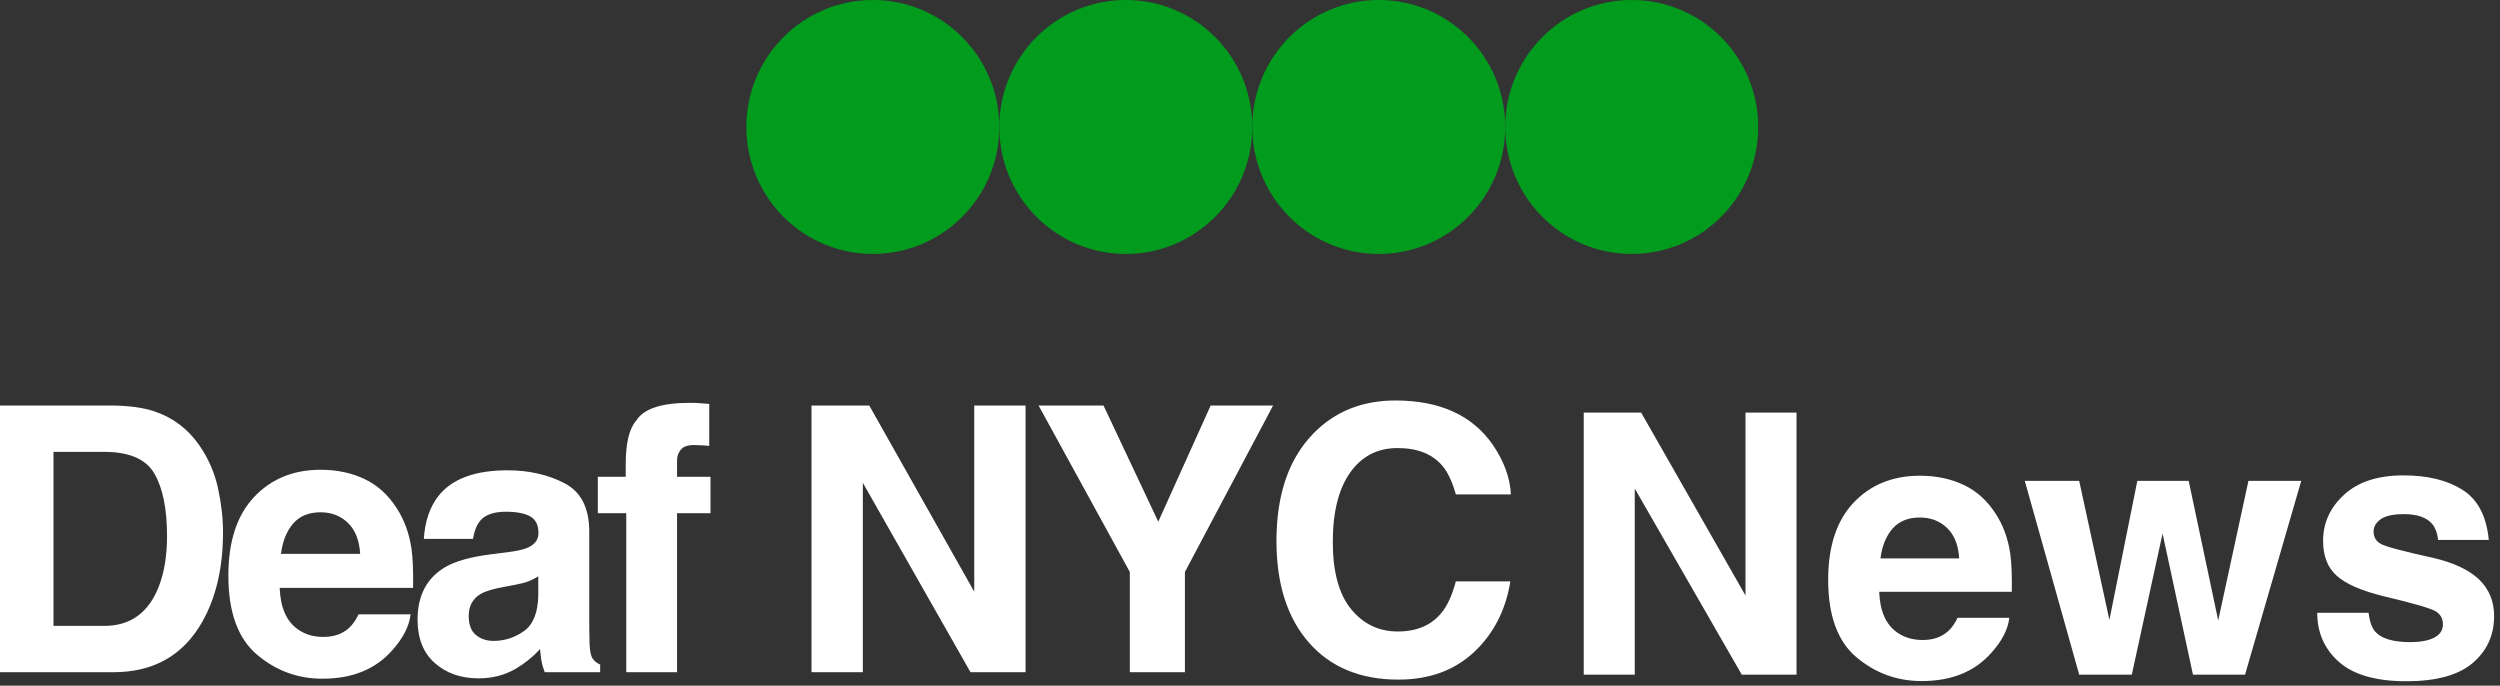 <?xml version="1.0" encoding="UTF-8"?>
<svg width="412px" height="113px" viewBox="0 0 412 113" version="1.1" xmlns="http://www.w3.org/2000/svg" xmlns:xlink="http://www.w3.org/1999/xlink">
    <rect x="0" y="0" width="412" height="113" fill="#333333" stroke="none"/>
    <!-- Generator: Sketch 47.1 (45422) - http://www.bohemiancoding.com/sketch -->
    <title>Group 5 Copy 2</title>
    <desc>Created with Sketch.</desc>
    <defs></defs>
    <g id="Page-1" stroke="none" stroke-width="1" fill="none" fill-rule="evenodd">
        <g id="Group-5-Copy-2">
            <g id="Group-4-Copy-4">
                <g id="Group-Copy-2" transform="translate(123, 0)" fill="#019C1D">
                    <g id="Group-2">
                        <ellipse id="Oval-2-Copy-18" cx="20.844" cy="20.925" rx="20.844" ry="20.925"></ellipse>
                        <ellipse id="Oval-2-Copy-19" style="mix-blend-mode: screen;" cx="62.531" cy="20.925" rx="20.844" ry="20.925"></ellipse>
                        <ellipse id="Oval-2-Copy-20" style="mix-blend-mode: screen;" cx="104.219" cy="20.925" rx="20.844" ry="20.925"></ellipse>
                        <ellipse id="Oval-2-Copy-21" cx="145.907" cy="20.925" rx="20.844" ry="20.925"></ellipse>
                    </g>
                </g>
                <path d="M8.812,74.467 L8.812,103.146 L17.183,103.146 C21.466,103.146 24.453,101.009 26.143,96.736 C27.066,94.391 27.528,91.599 27.528,88.359 C27.528,83.887 26.835,80.454 25.45,78.059 C24.065,75.664 21.309,74.467 17.183,74.467 L8.812,74.467 Z M25.435,67.789 C28.481,68.802 30.947,70.661 32.833,73.364 C34.346,75.55 35.378,77.915 35.928,80.459 C36.478,83.003 36.753,85.428 36.753,87.733 C36.753,93.576 35.594,98.525 33.275,102.579 C30.131,108.045 25.278,110.778 18.715,110.778 L0,110.778 L0,66.835 L18.715,66.835 C21.407,66.874 23.647,67.192 25.435,67.789 Z M48.319,86.272 C47.248,87.504 46.575,89.174 46.3,91.281 L59.356,91.281 C59.219,89.035 58.546,87.331 57.337,86.168 C56.129,85.005 54.631,84.424 52.843,84.424 C50.897,84.424 49.389,85.04 48.319,86.272 Z M60.064,78.938 C62.205,79.952 63.974,81.552 65.369,83.738 C66.626,85.666 67.442,87.902 67.815,90.446 C68.031,91.936 68.12,94.083 68.08,96.885 L46.093,96.885 C46.211,100.145 47.223,102.43 49.129,103.742 C50.288,104.557 51.683,104.964 53.314,104.964 C55.043,104.964 56.448,104.467 57.529,103.474 C58.118,102.937 58.639,102.192 59.091,101.238 L67.668,101.238 C67.452,103.166 66.459,105.123 64.691,107.111 C61.94,110.271 58.089,111.851 53.137,111.851 C49.05,111.851 45.445,110.519 42.321,107.856 C39.197,105.193 37.635,100.86 37.635,94.858 C37.635,89.233 39.044,84.921 41.864,81.92 C44.684,78.919 48.343,77.418 52.843,77.418 C55.515,77.418 57.922,77.925 60.064,78.938 Z M88.709,94.977 C88.178,95.315 87.643,95.588 87.103,95.797 C86.562,96.006 85.82,96.2 84.877,96.378 L82.991,96.736 C81.223,97.054 79.955,97.442 79.189,97.899 C77.892,98.674 77.244,99.876 77.244,101.506 C77.244,102.957 77.642,104.005 78.437,104.651 C79.233,105.297 80.201,105.62 81.341,105.62 C83.148,105.62 84.813,105.084 86.336,104.01 C87.859,102.937 88.65,100.979 88.709,98.137 L88.709,94.977 Z M83.61,91.012 C85.162,90.814 86.272,90.565 86.94,90.267 C88.139,89.75 88.738,88.945 88.738,87.852 C88.738,86.521 88.282,85.601 87.368,85.095 C86.454,84.588 85.113,84.334 83.345,84.334 C81.36,84.334 79.955,84.831 79.13,85.825 C78.541,86.56 78.148,87.554 77.951,88.806 L69.846,88.806 C70.023,85.964 70.809,83.629 72.204,81.8 C74.424,78.938 78.236,77.507 83.639,77.507 C87.157,77.507 90.281,78.213 93.012,79.624 C95.743,81.035 97.109,83.698 97.109,87.614 L97.109,102.52 C97.109,103.553 97.128,104.805 97.168,106.276 C97.227,107.389 97.394,108.144 97.669,108.542 C97.944,108.939 98.356,109.267 98.907,109.526 L98.907,110.778 L89.77,110.778 C89.514,110.122 89.338,109.506 89.239,108.929 C89.141,108.353 89.063,107.697 89.004,106.962 C87.844,108.234 86.508,109.317 84.995,110.211 C83.188,111.265 81.144,111.791 78.865,111.791 C75.957,111.791 73.555,110.952 71.659,109.272 C69.763,107.593 68.814,105.213 68.814,102.132 C68.814,98.137 70.337,95.246 73.383,93.457 C75.053,92.483 77.509,91.787 80.751,91.37 L83.61,91.012 Z M115.114,66.432 C115.546,66.462 116.136,66.507 116.883,66.566 L116.883,73.483 C116.411,73.423 115.62,73.378 114.51,73.349 C113.4,73.319 112.633,73.567 112.211,74.094 C111.789,74.621 111.577,75.202 111.577,75.838 L111.577,78.581 L117.089,78.581 L117.089,84.573 L111.577,84.573 L111.577,110.778 L103.207,110.778 L103.207,84.573 L98.521,84.573 L98.521,78.581 L103.119,78.581 L103.119,76.494 C103.119,73.016 103.698,70.621 104.857,69.309 C106.076,67.361 109.013,66.388 113.67,66.388 C114.2,66.388 114.682,66.402 115.114,66.432 Z M133.736,66.835 L143.256,66.835 L160.556,97.511 L160.556,66.835 L169.015,66.835 L169.015,110.778 L159.937,110.778 L142.195,79.564 L142.195,110.778 L133.736,110.778 L133.736,66.835 Z M199.517,66.835 L209.803,66.835 L195.273,94.262 L195.273,110.778 L186.195,110.778 L186.195,94.262 L171.164,66.835 L181.863,66.835 L190.882,85.974 L199.517,66.835 Z M216.462,71.426 C219.998,67.809 224.498,66 229.96,66 C237.27,66 242.614,68.425 245.994,73.274 C247.86,75.997 248.862,78.73 249,81.472 L239.922,81.472 C239.333,79.366 238.576,77.776 237.653,76.703 C236.002,74.795 233.556,73.841 230.314,73.841 C227.013,73.841 224.41,75.187 222.504,77.88 C220.598,80.573 219.645,84.384 219.645,89.313 C219.645,94.242 220.652,97.934 222.666,100.388 C224.68,102.843 227.239,104.07 230.343,104.07 C233.527,104.07 235.953,103.017 237.623,100.91 C238.547,99.777 239.313,98.078 239.922,95.812 L248.912,95.812 C248.126,100.602 246.117,104.497 242.884,107.498 C239.652,110.499 235.511,112 230.461,112 C224.213,112 219.301,109.973 215.725,105.918 C212.149,101.844 210.361,96.259 210.361,89.164 C210.361,81.492 212.394,75.58 216.462,71.426 Z" id="Deaf-NYC-Weekly-Copy" fill="#FFFFFF"></path>
            </g>
            <path d="M261,68 L270.463,68 L287.66,98.146 L287.66,68 L296.068,68 L296.068,111.184 L287.045,111.184 L269.408,80.51 L269.408,111.184 L261,111.184 L261,68 Z M311.903,87.102 C310.839,88.313 310.17,89.953 309.896,92.023 L322.875,92.023 C322.738,89.816 322.069,88.142 320.868,86.999 C319.667,85.856 318.178,85.285 316.4,85.285 C314.467,85.285 312.968,85.891 311.903,87.102 Z M323.578,79.895 C325.707,80.891 327.465,82.463 328.852,84.611 C330.102,86.506 330.912,88.703 331.283,91.203 C331.498,92.668 331.586,94.777 331.547,97.531 L309.691,97.531 C309.809,100.734 310.814,102.98 312.709,104.27 C313.861,105.07 315.248,105.471 316.869,105.471 C318.588,105.471 319.984,104.982 321.059,104.006 C321.645,103.479 322.162,102.746 322.611,101.809 L331.137,101.809 C330.922,103.703 329.936,105.627 328.178,107.58 C325.443,110.686 321.615,112.238 316.693,112.238 C312.631,112.238 309.047,110.93 305.941,108.312 C302.836,105.695 301.283,101.438 301.283,95.539 C301.283,90.012 302.685,85.773 305.487,82.824 C308.29,79.875 311.928,78.4 316.4,78.4 C319.057,78.4 321.449,78.898 323.578,79.895 Z M352.23,79.25 L360.697,79.25 L365.561,102.248 L370.541,79.25 L379.242,79.25 L369.984,111.184 L361.4,111.184 L356.391,87.922 L351.322,111.184 L342.65,111.184 L333.686,79.25 L342.65,79.25 L347.631,102.16 L352.23,79.25 Z M390.346,100.988 C390.521,102.473 390.902,103.527 391.488,104.152 C392.523,105.266 394.437,105.822 397.23,105.822 C398.871,105.822 400.175,105.578 401.142,105.09 C402.108,104.602 402.592,103.869 402.592,102.893 C402.592,101.955 402.201,101.242 401.42,100.754 C400.639,100.266 397.738,99.426 392.719,98.234 C389.105,97.336 386.557,96.213 385.072,94.865 C383.588,93.537 382.846,91.623 382.846,89.123 C382.846,86.174 384.003,83.64 386.317,81.521 C388.632,79.401 391.889,78.342 396.088,78.342 C400.072,78.342 403.319,79.138 405.829,80.729 C408.339,82.321 409.779,85.07 410.15,88.977 L401.801,88.977 C401.684,87.902 401.381,87.053 400.893,86.428 C399.975,85.295 398.412,84.729 396.205,84.729 C394.389,84.729 393.095,85.012 392.323,85.578 C391.552,86.145 391.166,86.809 391.166,87.57 C391.166,88.527 391.576,89.221 392.396,89.65 C393.217,90.1 396.117,90.871 401.098,91.965 C404.418,92.746 406.908,93.928 408.568,95.51 C410.209,97.111 411.029,99.113 411.029,101.516 C411.029,104.68 409.853,107.263 407.499,109.265 C405.145,111.267 401.508,112.268 396.586,112.268 C391.566,112.268 387.86,111.208 385.468,109.089 C383.075,106.97 381.879,104.27 381.879,100.988 L390.346,100.988 Z" id="News-Copy" fill="#FFFFFF"></path>
        </g>
    </g>
</svg>
